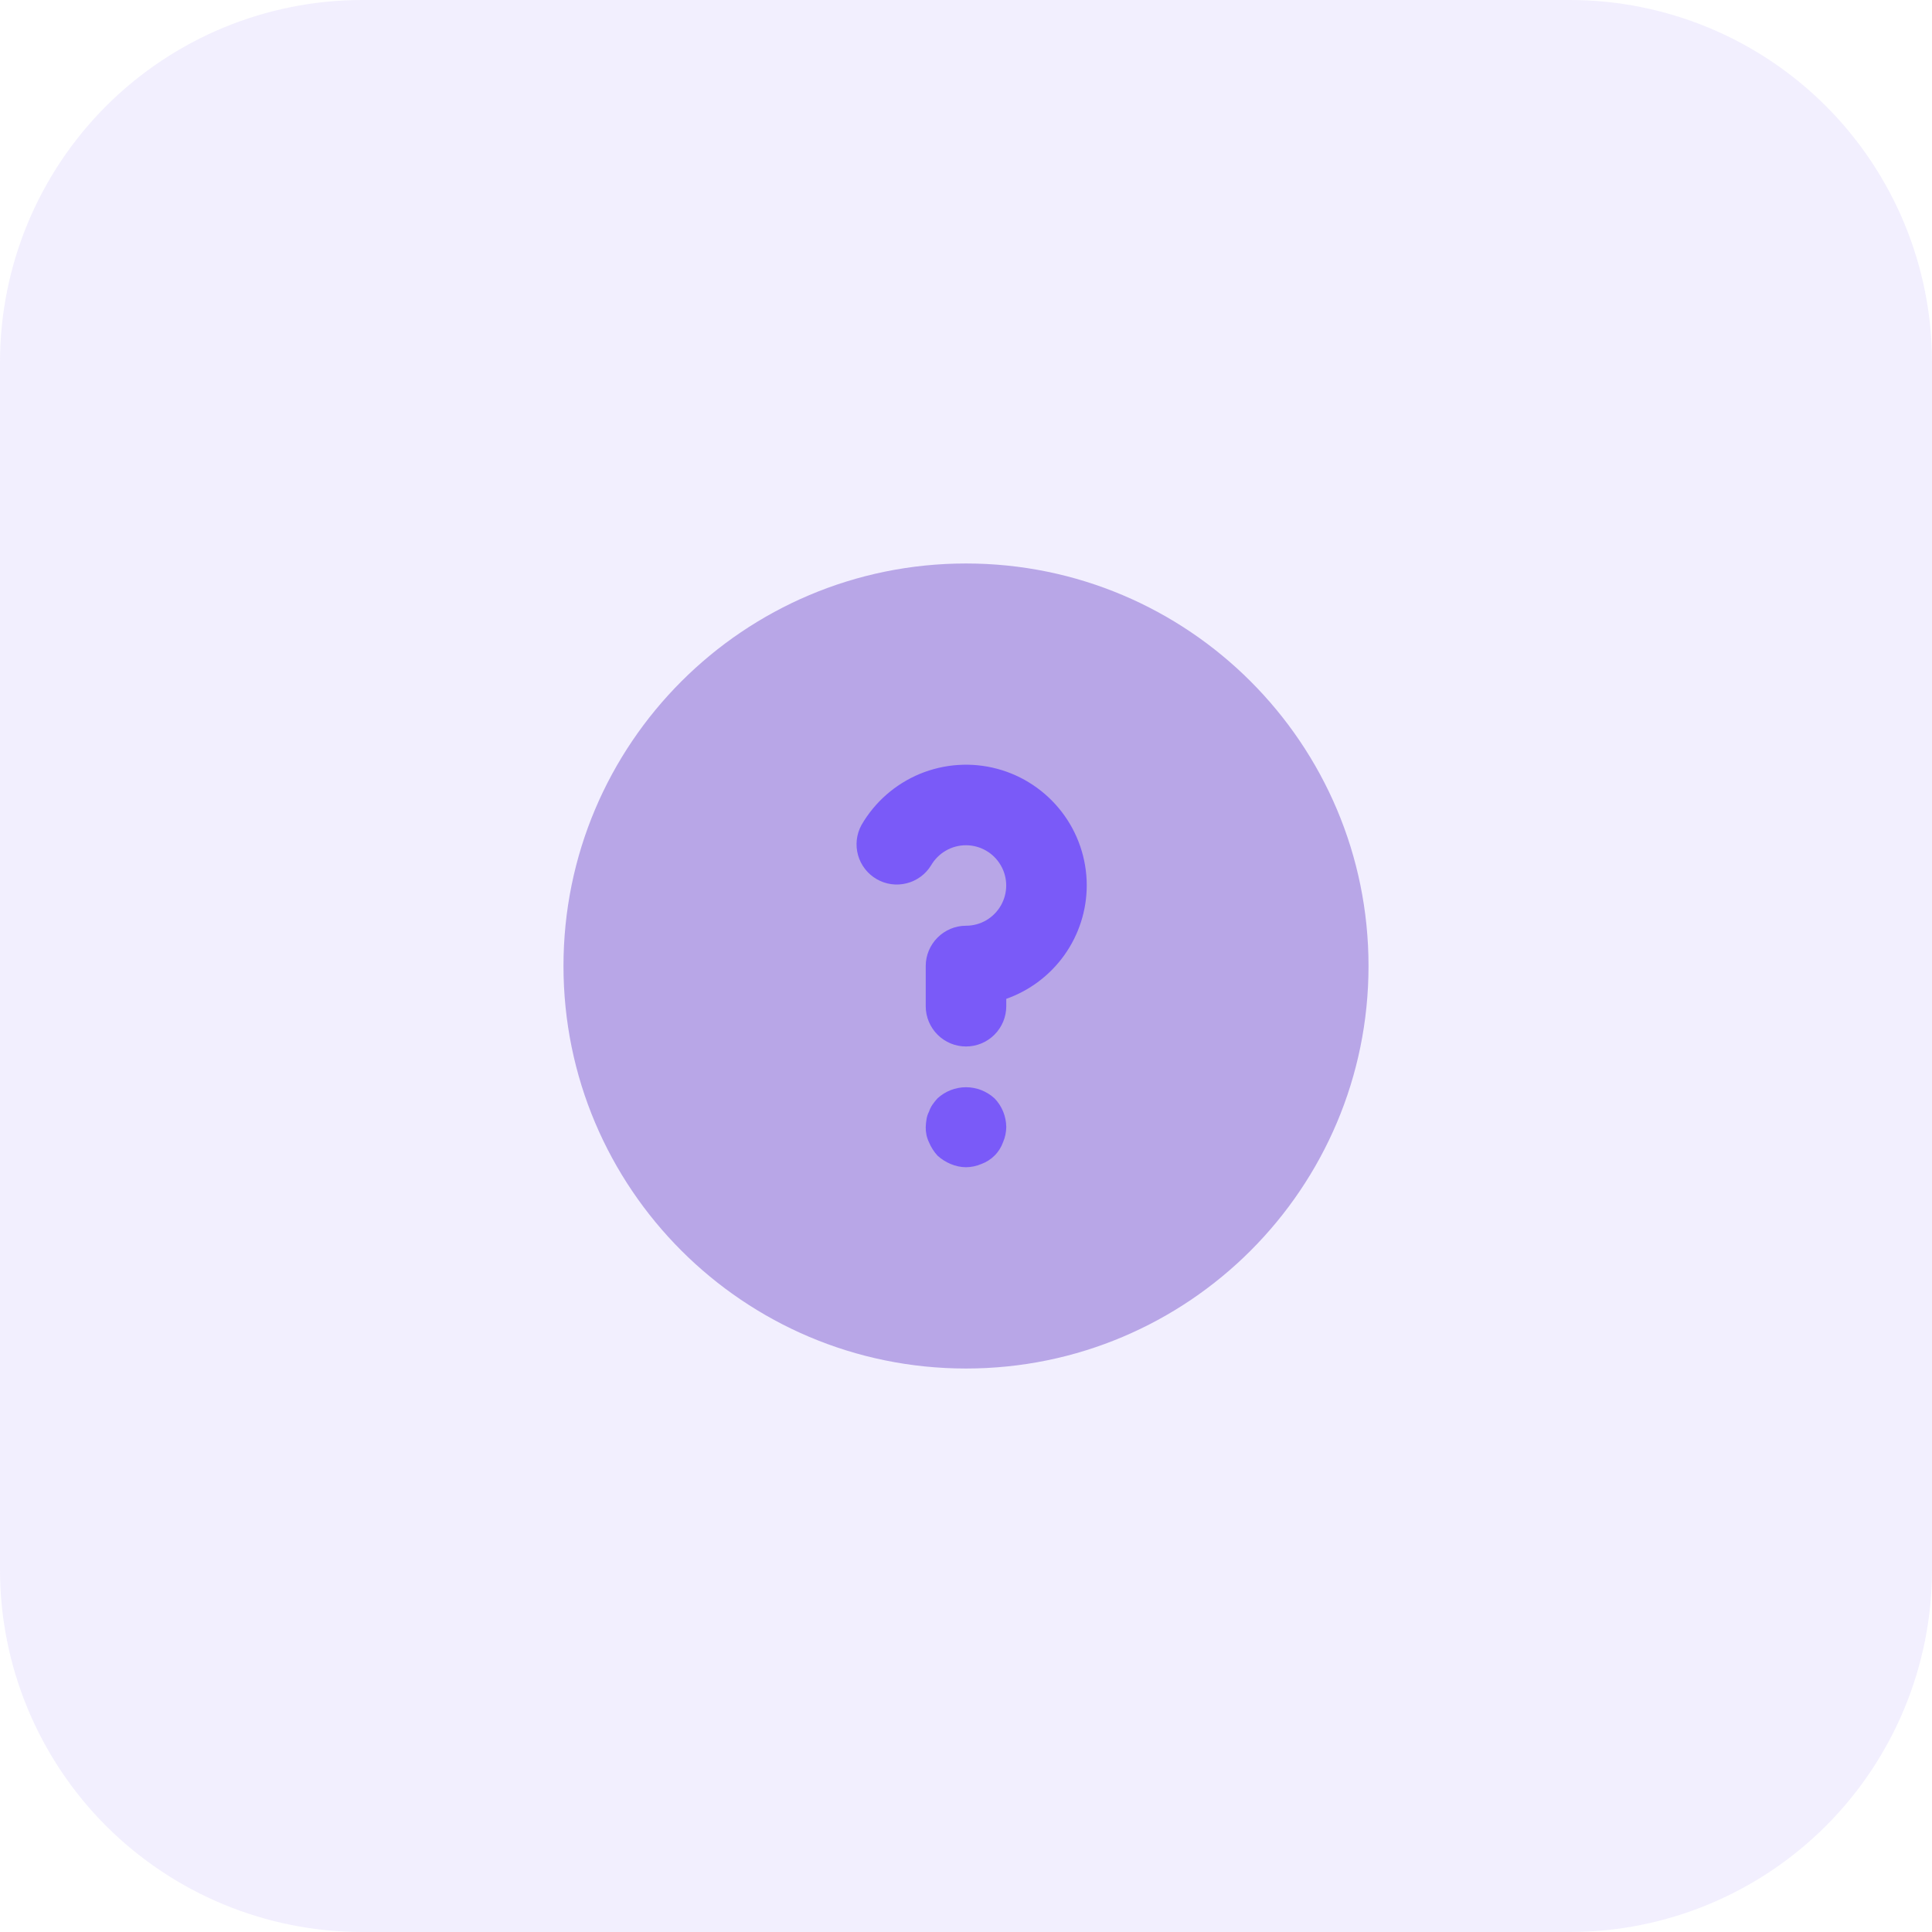 <svg width="32" height="32" viewBox="0 0 32 32" fill="none" xmlns="http://www.w3.org/2000/svg">
<g clip-path="url(#clip0_29_8435)">
<path d="M26 32H6C4.409 32 2.883 31.368 1.757 30.243C0.632 29.117 0 27.591 0 26L0 6C0 4.409 0.632 2.883 1.757 1.757C2.883 0.632 4.409 0 6 0L26 0C27.591 0 29.117 0.632 30.243 1.757C31.368 2.883 32 4.409 32 6V26C32 27.591 31.368 29.117 30.243 30.243C29.117 31.368 27.591 32 26 32Z" fill="#7A5AF8" fill-opacity="0.1"/>
<path d="M16 22.667C19.682 22.667 22.667 19.682 22.667 16C22.667 12.318 19.682 9.333 16 9.333C12.318 9.333 9.333 12.318 9.333 16C9.333 19.682 12.318 22.667 16 22.667Z" fill="#B8A6E7"/>
<path d="M18 14.667C18 14.226 17.855 13.798 17.587 13.449C17.319 13.1 16.943 12.848 16.518 12.734C16.093 12.62 15.642 12.65 15.235 12.818C14.828 12.987 14.488 13.285 14.268 13.666C14.185 13.819 14.165 13.997 14.212 14.165C14.259 14.332 14.37 14.474 14.52 14.561C14.67 14.648 14.848 14.673 15.017 14.63C15.185 14.588 15.33 14.482 15.421 14.334C15.48 14.233 15.564 14.148 15.665 14.09C15.766 14.031 15.881 14 15.998 14C16.115 14 16.23 14.03 16.332 14.089C16.433 14.147 16.517 14.231 16.576 14.333C16.635 14.434 16.666 14.549 16.666 14.666C16.666 14.783 16.635 14.898 16.577 14.999C16.518 15.101 16.434 15.185 16.333 15.244C16.232 15.302 16.117 15.333 16 15.333C15.823 15.333 15.654 15.404 15.529 15.529C15.404 15.654 15.333 15.823 15.333 16V16.667C15.333 16.843 15.404 17.013 15.529 17.138C15.654 17.263 15.823 17.333 16 17.333C16.177 17.333 16.346 17.263 16.471 17.138C16.596 17.013 16.667 16.843 16.667 16.667V16.544C17.055 16.407 17.392 16.153 17.631 15.817C17.87 15.481 17.999 15.079 18 14.667ZM16 19.333C15.913 19.332 15.827 19.314 15.747 19.28C15.666 19.246 15.591 19.199 15.527 19.14C15.468 19.075 15.421 19.001 15.387 18.92C15.349 18.841 15.331 18.754 15.333 18.667C15.335 18.622 15.339 18.577 15.347 18.533C15.354 18.492 15.367 18.451 15.387 18.413C15.401 18.371 15.421 18.33 15.447 18.293C15.471 18.258 15.498 18.225 15.527 18.193C15.656 18.074 15.825 18.008 16 18.008C16.175 18.008 16.344 18.074 16.473 18.193C16.596 18.32 16.665 18.49 16.667 18.667C16.666 18.754 16.648 18.84 16.613 18.92C16.583 19.003 16.536 19.078 16.473 19.14C16.411 19.202 16.336 19.25 16.253 19.28C16.173 19.314 16.087 19.332 16 19.333Z" fill="#7A5AF8"/>
</g>
<defs>
<clipPath id="clip0_29_8435">
<rect width="32" height="32" fill="white"/>
</clipPath>
</defs>
</svg>
